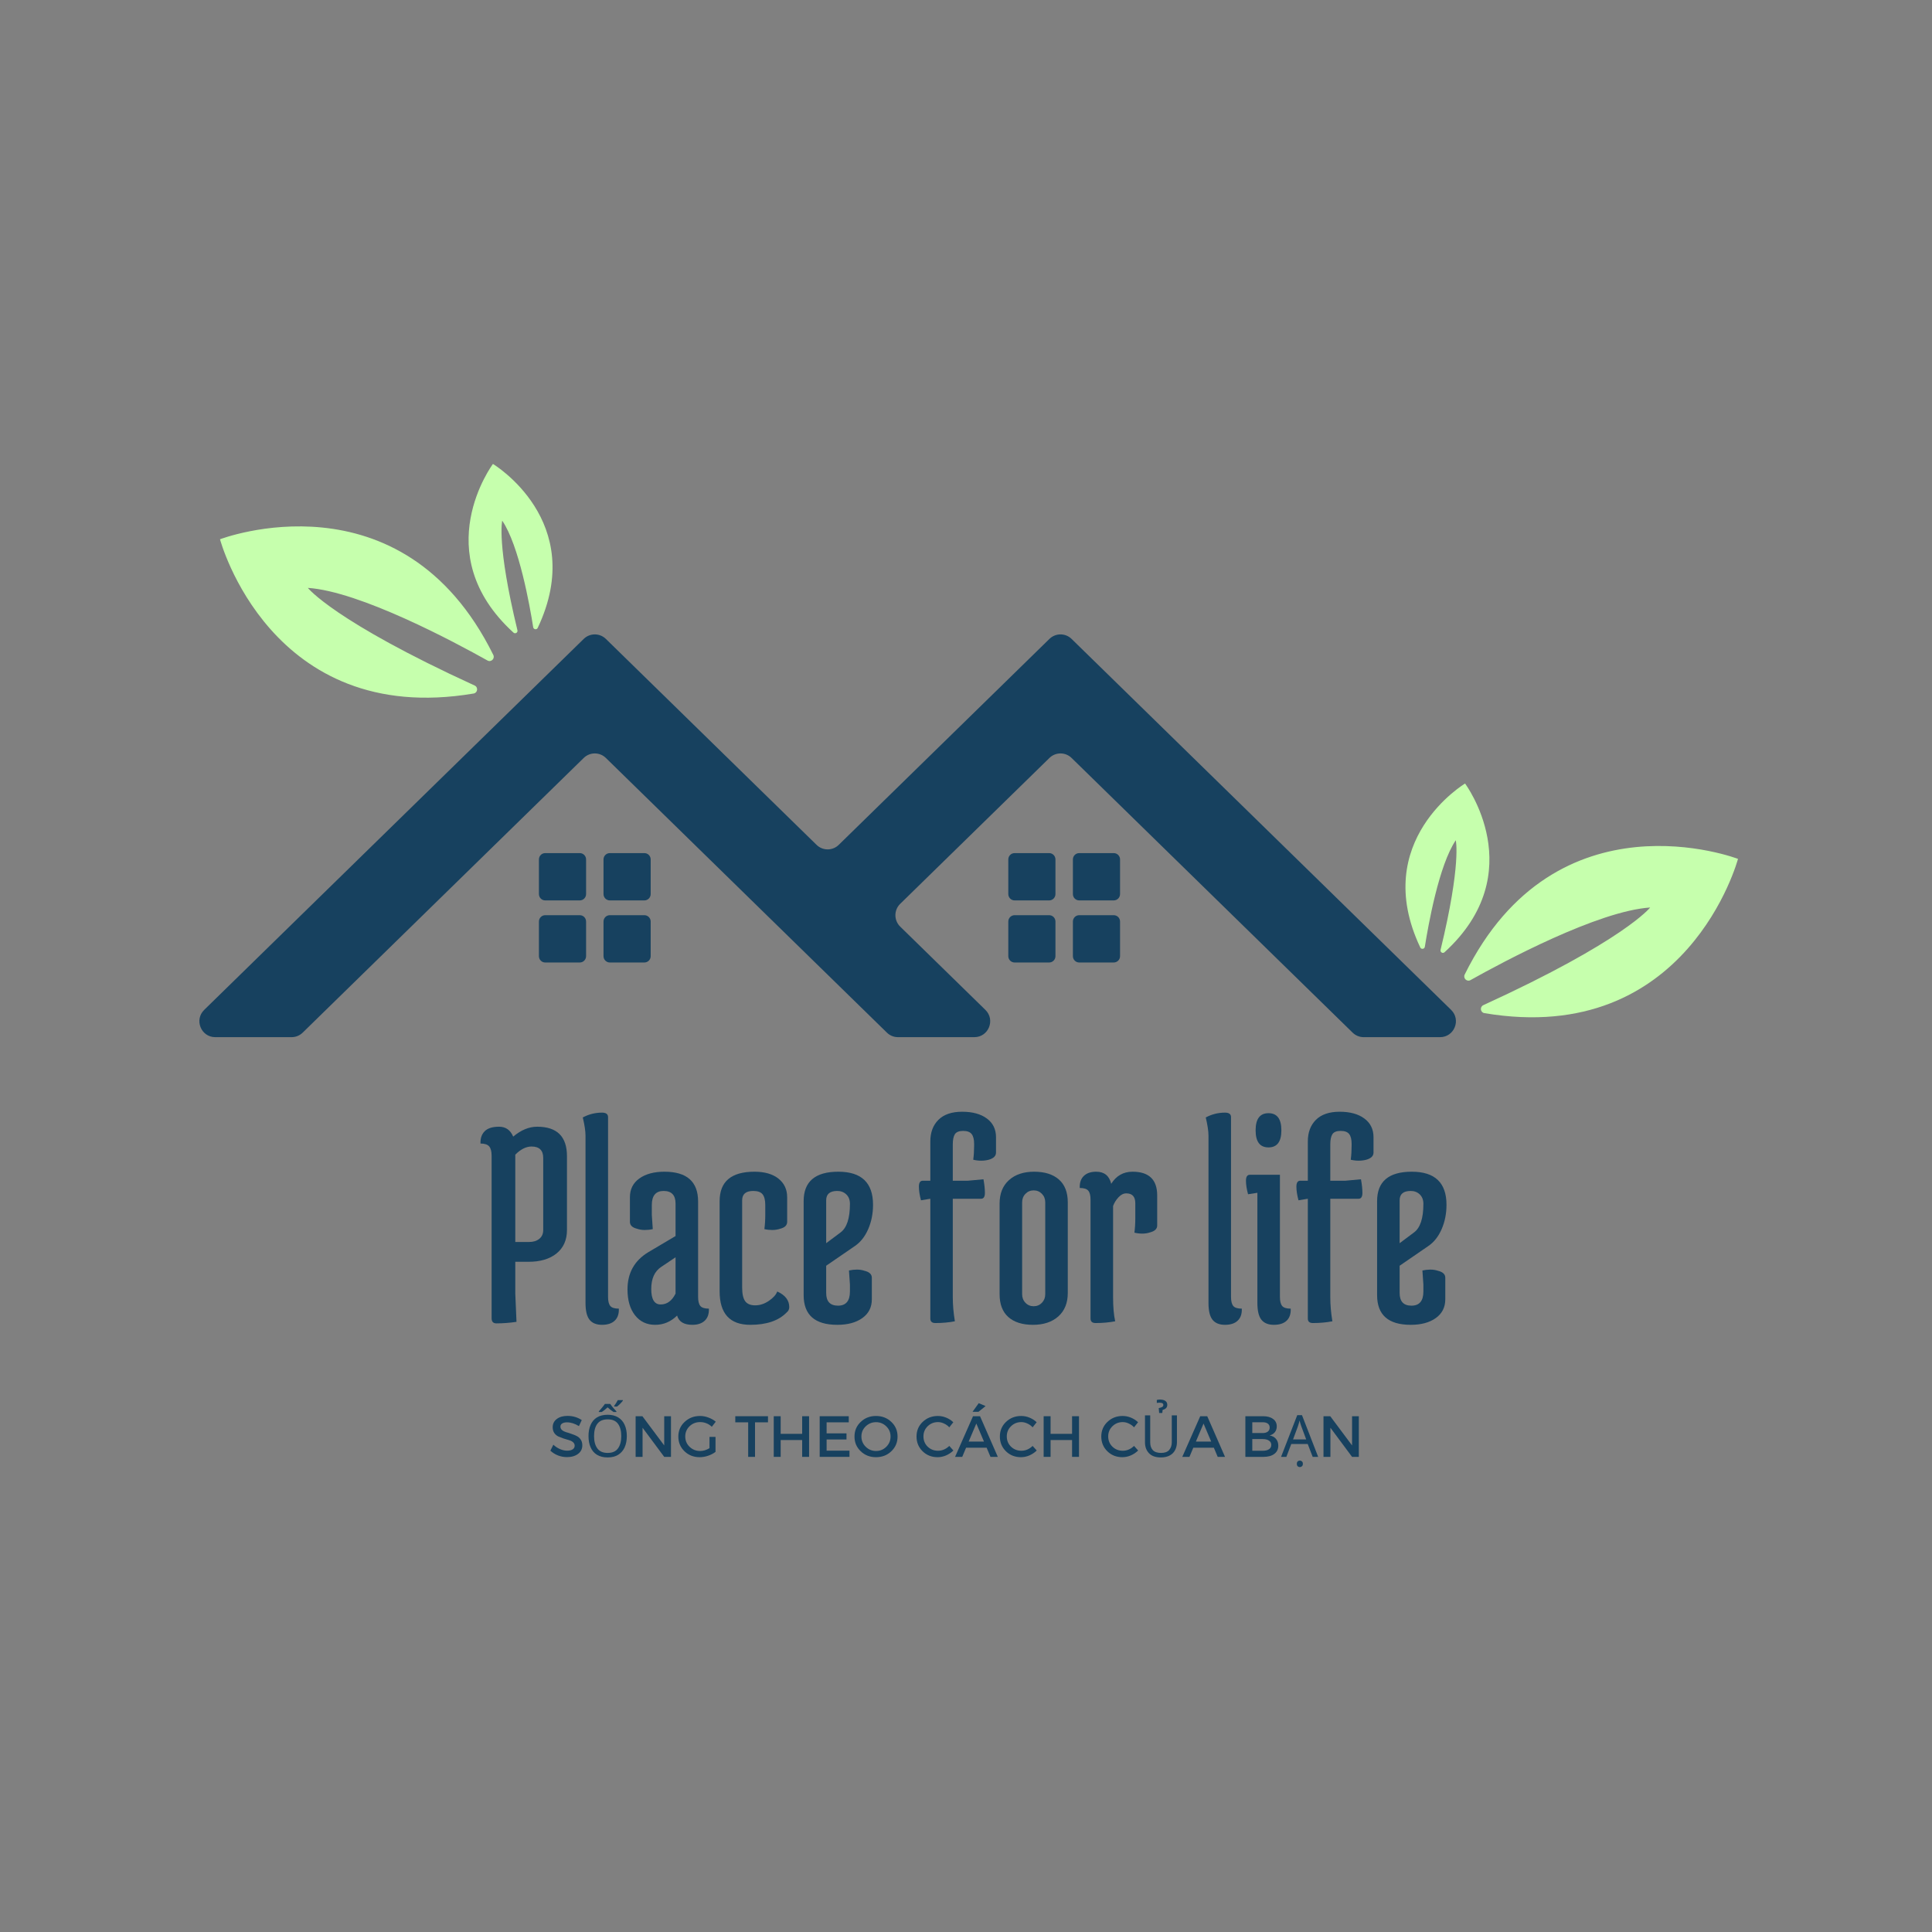 <svg xmlns="http://www.w3.org/2000/svg" xmlns:xlink="http://www.w3.org/1999/xlink" width="500" zoomAndPan="magnify" viewBox="0 0 375 375" height="500" preserveAspectRatio="xMidYMid meet" version="1.0"><rect x="0" y="0" width="375" height="375" fill="#808080" stroke="none"/><defs><g/><clipPath id="2e197d7d37"><path d="M 42 90.039 L 337.5 90.039 L 337.5 198 L 42 198 Z M 42 90.039 " clip-rule="nonzero"/></clipPath></defs><g clip-path="url(#2e197d7d37)"><path fill="#c6ffad" d="M 276.559 183.777 C 277.211 179.648 279.297 167.887 282.566 163.094 C 282.566 163.094 283.668 167.633 279.613 184.371 C 279.504 184.82 280.039 185.141 280.379 184.832 C 297.305 169.391 284.367 152.082 284.367 152.082 C 284.367 152.082 265.848 163.172 275.676 183.906 C 275.871 184.316 276.484 184.23 276.559 183.777 Z M 285.426 190.234 C 291.789 186.668 310.184 176.812 320.297 176.145 C 320.297 176.145 315.27 182.578 287.918 195.098 C 287.188 195.434 287.324 196.516 288.121 196.648 C 327.617 203.297 337.344 166.707 337.344 166.707 C 337.344 166.707 302.09 153.148 284.297 189.156 C 283.941 189.875 284.727 190.629 285.426 190.234 Z M 104.371 121.871 C 114.199 101.141 95.68 90.051 95.68 90.051 C 95.68 90.051 82.742 107.359 99.668 122.793 C 100.008 123.102 100.543 122.785 100.434 122.336 C 96.375 105.594 97.48 101.062 97.48 101.062 C 100.754 105.852 102.84 117.613 103.492 121.742 C 103.562 122.195 104.176 122.285 104.371 121.871 Z M 94.621 128.203 C 88.258 124.637 69.863 114.777 59.754 114.109 C 59.754 114.109 64.777 120.539 92.129 133.059 C 92.863 133.395 92.723 134.48 91.926 134.613 C 52.434 141.266 42.703 104.672 42.703 104.672 C 42.703 104.672 77.961 91.117 95.75 127.121 C 96.105 127.844 95.32 128.594 94.621 128.203 " fill-opacity="1" fill-rule="nonzero"/></g><path fill="#17415f" d="M 217.402 185.59 L 217.402 178.867 C 217.402 178.188 216.852 177.637 216.176 177.637 L 209.473 177.637 C 208.797 177.637 208.25 178.188 208.25 178.867 L 208.25 185.59 C 208.25 186.27 208.797 186.82 209.473 186.82 L 216.176 186.82 C 216.852 186.82 217.402 186.27 217.402 185.59 Z M 204.863 185.59 L 204.863 178.867 C 204.863 178.188 204.316 177.637 203.641 177.637 L 196.938 177.637 C 196.258 177.637 195.711 178.188 195.711 178.867 L 195.711 185.59 C 195.711 186.27 196.258 186.82 196.938 186.82 L 203.641 186.82 C 204.316 186.82 204.863 186.27 204.863 185.59 Z M 217.402 173.539 L 217.402 166.816 C 217.402 166.137 216.852 165.586 216.176 165.586 L 209.473 165.586 C 208.797 165.586 208.25 166.137 208.25 166.816 L 208.25 173.539 C 208.25 174.219 208.797 174.77 209.473 174.77 L 216.176 174.77 C 216.852 174.77 217.402 174.219 217.402 173.539 Z M 204.863 173.539 L 204.863 166.816 C 204.863 166.137 204.316 165.586 203.641 165.586 L 196.938 165.586 C 196.258 165.586 195.711 166.137 195.711 166.816 L 195.711 173.539 C 195.711 174.219 196.258 174.77 196.938 174.77 L 203.641 174.77 C 204.316 174.77 204.863 174.219 204.863 173.539 Z M 126.297 185.59 L 126.297 178.867 C 126.297 178.188 125.746 177.637 125.07 177.637 L 118.367 177.637 C 117.691 177.637 117.141 178.188 117.141 178.867 L 117.141 185.59 C 117.141 186.27 117.691 186.82 118.367 186.82 L 125.07 186.82 C 125.746 186.82 126.297 186.27 126.297 185.59 Z M 113.758 185.59 L 113.758 178.867 C 113.758 178.188 113.211 177.637 112.535 177.637 L 105.828 177.637 C 105.152 177.637 104.605 178.188 104.605 178.867 L 104.605 185.59 C 104.605 186.27 105.152 186.82 105.828 186.82 L 112.535 186.82 C 113.211 186.82 113.758 186.27 113.758 185.59 Z M 126.297 173.539 L 126.297 166.816 C 126.297 166.137 125.746 165.586 125.07 165.586 L 118.367 165.586 C 117.691 165.586 117.141 166.137 117.141 166.816 L 117.141 173.539 C 117.141 174.219 117.691 174.77 118.367 174.77 L 125.07 174.77 C 125.746 174.77 126.297 174.219 126.297 173.539 Z M 113.758 173.539 L 113.758 166.816 C 113.758 166.137 113.211 165.586 112.535 165.586 L 105.828 165.586 C 105.152 165.586 104.605 166.137 104.605 166.816 L 104.605 173.539 C 104.605 174.219 105.152 174.77 105.828 174.77 L 112.535 174.77 C 113.211 174.77 113.758 174.219 113.758 173.539 Z M 207.992 124.012 L 281.66 196.016 C 283.637 197.949 282.273 201.312 279.512 201.312 L 264.691 201.312 C 263.891 201.312 263.121 201 262.547 200.438 L 207.992 147.117 C 206.797 145.949 204.891 145.949 203.695 147.117 L 174.727 175.434 C 173.488 176.641 173.488 178.641 174.727 179.855 L 191.262 196.016 C 193.242 197.949 191.879 201.312 189.117 201.312 L 174.297 201.312 C 173.496 201.312 172.727 201 172.152 200.438 L 160.645 189.191 L 148.828 177.645 L 117.598 147.117 C 116.402 145.949 114.496 145.949 113.301 147.117 L 58.746 200.438 C 58.172 201 57.402 201.312 56.602 201.312 L 41.781 201.312 C 39.023 201.312 37.656 197.949 39.637 196.016 L 113.301 124.012 C 114.496 122.844 116.402 122.844 117.598 124.012 L 158.5 163.992 C 159.695 165.156 161.598 165.156 162.793 163.992 L 203.695 124.012 C 204.891 122.844 206.797 122.844 207.992 124.012 " fill-opacity="1" fill-rule="nonzero"/><g fill="#17415f" fill-opacity="1"><g transform="translate(92.97, 256.569)"><g><path d="M 2.453 -0.703 L 2.453 -32.219 C 2.453 -33.07 2.297 -33.68 1.984 -34.047 C 1.672 -34.422 1.109 -34.609 0.297 -34.609 C 0.254 -35.617 0.523 -36.414 1.109 -37 C 1.691 -37.582 2.625 -37.875 3.906 -37.875 C 5.188 -37.875 6.098 -37.234 6.641 -35.953 C 8.16 -37.234 9.711 -37.875 11.297 -37.875 C 15.148 -37.875 17.078 -35.969 17.078 -32.156 L 17.078 -17.828 C 17.078 -15.891 16.406 -14.375 15.062 -13.281 C 13.719 -12.195 11.898 -11.656 9.609 -11.656 L 7.047 -11.656 L 7.047 -5.484 L 7.281 0 C 5.957 0.195 4.656 0.297 3.375 0.297 C 2.758 0.297 2.453 -0.035 2.453 -0.703 Z M 10.203 -34.031 C 9.148 -34.031 8.098 -33.504 7.047 -32.453 L 7.047 -15.5 L 9.734 -15.5 C 10.547 -15.5 11.203 -15.703 11.703 -16.109 C 12.211 -16.516 12.469 -17.086 12.469 -17.828 L 12.469 -31.812 C 12.469 -33.289 11.711 -34.031 10.203 -34.031 Z M 10.203 -34.031 "/></g></g></g><g fill="#17415f" fill-opacity="1"><g transform="translate(111.492, 256.569)"><g><path d="M 2.156 -36.125 C 2.156 -37.02 1.977 -38.203 1.625 -39.672 C 2.789 -40.297 4.035 -40.609 5.359 -40.609 C 6.141 -40.609 6.531 -40.316 6.531 -39.734 L 6.531 -4.844 C 6.531 -4.02 6.676 -3.43 6.969 -3.078 C 7.258 -2.734 7.812 -2.562 8.625 -2.562 C 8.664 -1.551 8.398 -0.773 7.828 -0.234 C 7.266 0.305 6.441 0.578 5.359 0.578 C 4.273 0.578 3.469 0.25 2.938 -0.406 C 2.414 -1.062 2.156 -2.148 2.156 -3.672 Z M 2.156 -36.125 "/></g></g></g><g fill="#17415f" fill-opacity="1"><g transform="translate(120.579, 256.569)"><g><path d="M 7.75 -10.656 C 6.469 -9.801 5.828 -8.375 5.828 -6.375 C 5.828 -4.375 6.438 -3.375 7.656 -3.375 C 8.883 -3.375 9.848 -4.078 10.547 -5.484 L 10.547 -12.531 Z M 8.391 -29.141 C 12.742 -29.141 14.922 -27.211 14.922 -23.359 L 14.922 -4.844 C 14.922 -4.02 15.066 -3.43 15.359 -3.078 C 15.648 -2.734 16.203 -2.562 17.016 -2.562 C 17.055 -1.551 16.789 -0.773 16.219 -0.234 C 15.656 0.305 14.852 0.578 13.812 0.578 C 12.176 0.578 11.188 -0.02 10.844 -1.219 C 9.633 -0.02 8.211 0.578 6.578 0.578 C 4.953 0.578 3.648 -0.039 2.672 -1.281 C 1.703 -2.52 1.219 -4.191 1.219 -6.297 C 1.219 -9.484 2.562 -11.891 5.25 -13.516 L 10.547 -16.656 L 10.547 -22.953 C 10.547 -24.586 9.773 -25.406 8.234 -25.406 C 6.703 -25.406 5.938 -24.492 5.938 -22.672 L 5.938 -20.75 L 6.125 -18 C 5.613 -17.883 5.094 -17.828 4.562 -17.828 C 4.039 -17.828 3.551 -17.906 3.094 -18.062 C 2.156 -18.289 1.688 -18.738 1.688 -19.406 L 1.688 -24.188 C 1.688 -25.738 2.297 -26.953 3.516 -27.828 C 4.742 -28.703 6.367 -29.141 8.391 -29.141 Z M 8.391 -29.141 "/></g></g></g><g fill="#17415f" fill-opacity="1"><g transform="translate(137.819, 256.569)"><g><path d="M 13.047 -5.891 C 14.598 -5.191 15.375 -4.18 15.375 -2.859 C 15.375 -2.43 15.203 -2.082 14.859 -1.812 C 13.305 -0.219 10.957 0.578 7.812 0.578 C 3.844 0.578 1.859 -1.594 1.859 -5.938 L 1.859 -23.422 C 1.859 -27.234 4.113 -29.141 8.625 -29.141 C 10.602 -29.141 12.156 -28.691 13.281 -27.797 C 14.406 -26.898 14.969 -25.695 14.969 -24.188 L 14.969 -19.406 C 14.969 -18.738 14.504 -18.289 13.578 -18.062 C 13.109 -17.906 12.609 -17.828 12.078 -17.828 C 11.555 -17.828 11.047 -17.883 10.547 -18 C 10.66 -18.852 10.719 -19.77 10.719 -20.75 L 10.719 -22.672 C 10.719 -23.641 10.539 -24.336 10.188 -24.766 C 9.844 -25.191 9.242 -25.406 8.391 -25.406 C 6.953 -25.406 6.234 -24.801 6.234 -23.594 L 6.234 -6.641 C 6.234 -5.441 6.426 -4.566 6.812 -4.016 C 7.207 -3.473 7.859 -3.203 8.766 -3.203 C 9.68 -3.203 10.566 -3.492 11.422 -4.078 C 12.273 -4.66 12.816 -5.266 13.047 -5.891 Z M 13.047 -5.891 "/></g></g></g><g fill="#17415f" fill-opacity="1"><g transform="translate(154.128, 256.569)"><g><path d="M 10.844 -22.891 C 10.844 -23.672 10.609 -24.285 10.141 -24.734 C 9.672 -25.18 9.086 -25.406 8.391 -25.406 C 6.953 -25.406 6.234 -24.801 6.234 -23.594 L 6.234 -15.266 L 9.031 -17.359 C 10.238 -18.254 10.844 -20.098 10.844 -22.891 Z M 1.859 -5.188 L 1.859 -23.422 C 1.859 -27.234 4.102 -29.141 8.594 -29.141 C 13.082 -29.141 15.328 -27 15.328 -22.719 C 15.328 -21.008 15.016 -19.438 14.391 -18 C 13.766 -16.562 12.91 -15.473 11.828 -14.734 L 6.234 -10.891 L 6.234 -5.594 C 6.234 -3.957 7 -3.141 8.531 -3.141 C 10.07 -3.141 10.844 -4.055 10.844 -5.891 L 10.844 -7.219 L 10.656 -9.969 C 11.164 -10.082 11.68 -10.141 12.203 -10.141 C 12.734 -10.141 13.227 -10.062 13.688 -9.906 C 14.625 -9.676 15.094 -9.227 15.094 -8.562 L 15.094 -4.375 C 15.094 -2.82 14.477 -1.609 13.25 -0.734 C 12.031 0.141 10.41 0.578 8.391 0.578 C 4.035 0.578 1.859 -1.344 1.859 -5.188 Z M 1.859 -5.188 "/></g></g></g><g fill="#17415f" fill-opacity="1"><g transform="translate(170.728, 256.569)"><g/></g></g><g fill="#17415f" fill-opacity="1"><g transform="translate(177.717, 256.569)"><g><path d="M 7.219 -4.781 C 7.219 -3.301 7.352 -1.742 7.625 -0.109 C 6.469 0.117 5.207 0.234 3.844 0.234 C 3.188 0.234 2.859 -0.055 2.859 -0.641 L 2.859 -23.891 L 1.047 -23.594 C 0.773 -24.602 0.641 -25.488 0.641 -26.25 C 0.641 -27.008 0.891 -27.391 1.391 -27.391 L 2.859 -27.391 L 2.859 -35.016 C 2.859 -36.766 3.379 -38.16 4.422 -39.203 C 5.473 -40.254 7.008 -40.781 9.031 -40.781 C 11.051 -40.781 12.648 -40.344 13.828 -39.469 C 15.016 -38.594 15.609 -37.379 15.609 -35.828 L 15.609 -32.859 C 15.609 -32.203 15.145 -31.738 14.219 -31.469 C 13.75 -31.344 13.25 -31.281 12.719 -31.281 C 12.195 -31.281 11.688 -31.344 11.188 -31.469 C 11.301 -32.32 11.359 -33.234 11.359 -34.203 L 11.359 -34.547 C 11.359 -35.398 11.203 -36.031 10.891 -36.438 C 10.578 -36.852 10.023 -37.062 9.234 -37.062 C 8.441 -37.062 7.906 -36.848 7.625 -36.422 C 7.352 -35.992 7.219 -35.332 7.219 -34.438 L 7.219 -27.391 L 10.141 -27.391 L 13.172 -27.672 C 13.359 -26.66 13.453 -25.773 13.453 -25.016 C 13.453 -24.266 13.203 -23.891 12.703 -23.891 L 7.219 -23.891 Z M 7.219 -4.781 "/></g></g></g><g fill="#17415f" fill-opacity="1"><g transform="translate(192.162, 256.569)"><g><path d="M 1.859 -5.359 L 1.859 -22.953 C 1.859 -24.898 2.461 -26.414 3.672 -27.5 C 4.879 -28.594 6.508 -29.141 8.562 -29.141 C 10.625 -29.141 12.227 -28.633 13.375 -27.625 C 14.52 -26.613 15.094 -25.133 15.094 -23.188 L 15.094 -5.594 C 15.094 -3.656 14.477 -2.141 13.25 -1.047 C 12.031 0.035 10.391 0.578 8.328 0.578 C 6.273 0.578 4.68 0.07 3.547 -0.938 C 2.422 -1.945 1.859 -3.422 1.859 -5.359 Z M 6.234 -23.188 L 6.234 -5.359 C 6.234 -4.703 6.445 -4.148 6.875 -3.703 C 7.301 -3.254 7.832 -3.031 8.469 -3.031 C 9.113 -3.031 9.648 -3.254 10.078 -3.703 C 10.504 -4.148 10.719 -4.703 10.719 -5.359 L 10.719 -23.188 C 10.719 -23.852 10.504 -24.406 10.078 -24.844 C 9.648 -25.289 9.113 -25.516 8.469 -25.516 C 7.832 -25.516 7.301 -25.289 6.875 -24.844 C 6.445 -24.406 6.234 -23.852 6.234 -23.188 Z M 6.234 -23.188 "/></g></g></g><g fill="#17415f" fill-opacity="1"><g transform="translate(209.111, 256.569)"><g><path d="M 6.938 -4.781 C 6.938 -2.914 7.07 -1.359 7.344 -0.109 C 6.176 0.117 4.91 0.234 3.547 0.234 C 2.891 0.234 2.562 -0.055 2.562 -0.641 L 2.562 -23.719 C 2.562 -24.531 2.414 -25.109 2.125 -25.453 C 1.832 -25.805 1.281 -25.984 0.469 -25.984 C 0.426 -26.992 0.688 -27.77 1.25 -28.312 C 1.812 -28.863 2.617 -29.141 3.672 -29.141 C 5.223 -29.141 6.191 -28.359 6.578 -26.797 C 7.555 -28.359 8.938 -29.141 10.719 -29.141 C 13.906 -29.141 15.5 -27.602 15.5 -24.531 L 15.5 -18.703 C 15.5 -18.047 15.031 -17.598 14.094 -17.359 C 13.633 -17.203 13.141 -17.125 12.609 -17.125 C 12.086 -17.125 11.578 -17.188 11.078 -17.312 C 11.191 -18.164 11.25 -19.078 11.25 -20.047 L 11.25 -23.016 C 11.25 -24.297 10.664 -24.938 9.5 -24.938 C 8.957 -24.938 8.453 -24.68 7.984 -24.172 C 7.516 -23.672 7.164 -23.109 6.938 -22.484 Z M 6.938 -4.781 "/></g></g></g><g fill="#17415f" fill-opacity="1"><g transform="translate(225.42, 256.569)"><g/></g></g><g fill="#17415f" fill-opacity="1"><g transform="translate(232.41, 256.569)"><g><path d="M 2.156 -36.125 C 2.156 -37.02 1.977 -38.203 1.625 -39.672 C 2.789 -40.297 4.035 -40.609 5.359 -40.609 C 6.141 -40.609 6.531 -40.316 6.531 -39.734 L 6.531 -4.844 C 6.531 -4.02 6.676 -3.43 6.969 -3.078 C 7.258 -2.734 7.812 -2.562 8.625 -2.562 C 8.664 -1.551 8.398 -0.773 7.828 -0.234 C 7.266 0.305 6.441 0.578 5.359 0.578 C 4.273 0.578 3.469 0.25 2.938 -0.406 C 2.414 -1.062 2.156 -2.148 2.156 -3.672 Z M 2.156 -36.125 "/></g></g></g><g fill="#17415f" fill-opacity="1"><g transform="translate(241.496, 256.569)"><g><path d="M 4.719 -33.859 C 3.051 -33.859 2.219 -34.961 2.219 -37.172 C 2.219 -39.391 3.051 -40.5 4.719 -40.5 C 6.383 -40.5 7.219 -39.391 7.219 -37.172 C 7.219 -34.961 6.383 -33.859 4.719 -33.859 Z M 1.109 -28.547 L 6.938 -28.547 L 6.938 -4.844 C 6.938 -4.02 7.082 -3.43 7.375 -3.078 C 7.664 -2.734 8.219 -2.562 9.031 -2.562 C 9.07 -1.551 8.812 -0.773 8.25 -0.234 C 7.688 0.305 6.859 0.578 5.766 0.578 C 4.68 0.578 3.875 0.25 3.344 -0.406 C 2.82 -1.062 2.562 -2.148 2.562 -3.672 L 2.562 -25.047 L 0.75 -24.766 C 0.477 -25.773 0.344 -26.656 0.344 -27.406 C 0.344 -28.164 0.598 -28.547 1.109 -28.547 Z M 1.109 -28.547 "/></g></g></g><g fill="#17415f" fill-opacity="1"><g transform="translate(250.99, 256.569)"><g><path d="M 7.219 -4.781 C 7.219 -3.301 7.352 -1.742 7.625 -0.109 C 6.469 0.117 5.207 0.234 3.844 0.234 C 3.188 0.234 2.859 -0.055 2.859 -0.641 L 2.859 -23.891 L 1.047 -23.594 C 0.773 -24.602 0.641 -25.488 0.641 -26.25 C 0.641 -27.008 0.891 -27.391 1.391 -27.391 L 2.859 -27.391 L 2.859 -35.016 C 2.859 -36.766 3.379 -38.16 4.422 -39.203 C 5.473 -40.254 7.008 -40.781 9.031 -40.781 C 11.051 -40.781 12.648 -40.344 13.828 -39.469 C 15.016 -38.594 15.609 -37.379 15.609 -35.828 L 15.609 -32.859 C 15.609 -32.203 15.145 -31.738 14.219 -31.469 C 13.75 -31.344 13.25 -31.281 12.719 -31.281 C 12.195 -31.281 11.688 -31.344 11.188 -31.469 C 11.301 -32.32 11.359 -33.234 11.359 -34.203 L 11.359 -34.547 C 11.359 -35.398 11.203 -36.031 10.891 -36.438 C 10.578 -36.852 10.023 -37.062 9.234 -37.062 C 8.441 -37.062 7.906 -36.848 7.625 -36.422 C 7.352 -35.992 7.219 -35.332 7.219 -34.438 L 7.219 -27.391 L 10.141 -27.391 L 13.172 -27.672 C 13.359 -26.66 13.453 -25.773 13.453 -25.016 C 13.453 -24.266 13.203 -23.891 12.703 -23.891 L 7.219 -23.891 Z M 7.219 -4.781 "/></g></g></g><g fill="#17415f" fill-opacity="1"><g transform="translate(265.435, 256.569)"><g><path d="M 10.844 -22.891 C 10.844 -23.672 10.609 -24.285 10.141 -24.734 C 9.672 -25.18 9.086 -25.406 8.391 -25.406 C 6.953 -25.406 6.234 -24.801 6.234 -23.594 L 6.234 -15.266 L 9.031 -17.359 C 10.238 -18.254 10.844 -20.098 10.844 -22.891 Z M 1.859 -5.188 L 1.859 -23.422 C 1.859 -27.234 4.102 -29.141 8.594 -29.141 C 13.082 -29.141 15.328 -27 15.328 -22.719 C 15.328 -21.008 15.016 -19.438 14.391 -18 C 13.766 -16.562 12.91 -15.473 11.828 -14.734 L 6.234 -10.891 L 6.234 -5.594 C 6.234 -3.957 7 -3.141 8.531 -3.141 C 10.07 -3.141 10.844 -4.055 10.844 -5.891 L 10.844 -7.219 L 10.656 -9.969 C 11.164 -10.082 11.68 -10.141 12.203 -10.141 C 12.734 -10.141 13.227 -10.062 13.688 -9.906 C 14.625 -9.676 15.094 -9.227 15.094 -8.562 L 15.094 -4.375 C 15.094 -2.82 14.477 -1.609 13.25 -0.734 C 12.031 0.141 10.41 0.578 8.391 0.578 C 4.035 0.578 1.859 -1.344 1.859 -5.188 Z M 1.859 -5.188 "/></g></g></g><g fill="#17415f" fill-opacity="1"><g transform="translate(106.528, 282.777)"><g><path d="M 3.625 -7.953 C 4.656 -7.953 5.578 -7.68 6.391 -7.141 L 5.844 -5.969 C 5.039 -6.457 4.27 -6.703 3.531 -6.703 C 3.133 -6.703 2.82 -6.629 2.594 -6.484 C 2.363 -6.336 2.25 -6.133 2.25 -5.875 C 2.25 -5.613 2.352 -5.391 2.562 -5.203 C 2.77 -5.023 3.031 -4.891 3.344 -4.797 C 3.664 -4.711 4.008 -4.602 4.375 -4.469 C 4.75 -4.344 5.094 -4.203 5.406 -4.047 C 5.719 -3.898 5.977 -3.672 6.188 -3.359 C 6.395 -3.055 6.5 -2.68 6.5 -2.234 C 6.5 -1.547 6.223 -0.992 5.672 -0.578 C 5.117 -0.16 4.398 0.047 3.516 0.047 C 2.922 0.047 2.336 -0.062 1.766 -0.281 C 1.203 -0.508 0.711 -0.816 0.297 -1.203 L 0.875 -2.359 C 1.27 -1.992 1.707 -1.707 2.188 -1.5 C 2.664 -1.301 3.117 -1.203 3.547 -1.203 C 4.004 -1.203 4.363 -1.285 4.625 -1.453 C 4.883 -1.629 5.016 -1.867 5.016 -2.172 C 5.016 -2.441 4.91 -2.664 4.703 -2.844 C 4.492 -3.031 4.227 -3.164 3.906 -3.25 C 3.594 -3.344 3.25 -3.445 2.875 -3.562 C 2.508 -3.688 2.172 -3.816 1.859 -3.953 C 1.547 -4.098 1.281 -4.32 1.062 -4.625 C 0.852 -4.938 0.75 -5.312 0.75 -5.75 C 0.75 -6.414 1.008 -6.945 1.531 -7.344 C 2.062 -7.75 2.758 -7.953 3.625 -7.953 Z M 3.625 -7.953 "/></g></g></g><g fill="#17415f" fill-opacity="1"><g transform="translate(113.54, 282.777)"><g><path d="M 8.125 -4.031 C 8.125 -3.195 7.984 -2.469 7.703 -1.844 C 7.422 -1.227 7.004 -0.75 6.453 -0.406 C 5.898 -0.062 5.219 0.109 4.406 0.109 C 3.57 0.109 2.879 -0.062 2.328 -0.406 C 1.773 -0.75 1.363 -1.234 1.094 -1.859 C 0.82 -2.484 0.688 -3.211 0.688 -4.047 C 0.688 -4.867 0.82 -5.586 1.094 -6.203 C 1.363 -6.828 1.773 -7.312 2.328 -7.656 C 2.879 -8 3.578 -8.172 4.422 -8.172 C 5.223 -8.172 5.898 -8 6.453 -7.656 C 7.004 -7.32 7.422 -6.844 7.703 -6.219 C 7.984 -5.602 8.125 -4.875 8.125 -4.031 Z M 1.766 -4.031 C 1.766 -3.02 1.977 -2.223 2.406 -1.641 C 2.832 -1.055 3.5 -0.766 4.406 -0.766 C 5.32 -0.766 5.988 -1.055 6.406 -1.641 C 6.832 -2.223 7.047 -3.02 7.047 -4.031 C 7.047 -5.051 6.832 -5.848 6.406 -6.422 C 5.988 -6.992 5.328 -7.281 4.422 -7.281 C 3.504 -7.281 2.832 -6.992 2.406 -6.422 C 1.977 -5.848 1.766 -5.051 1.766 -4.031 Z M 5.672 -9.906 C 5.816 -10.094 5.938 -10.266 6.031 -10.422 C 6.133 -10.578 6.25 -10.773 6.375 -11.016 L 7.359 -11.016 L 7.359 -10.906 C 7.191 -10.688 7.008 -10.477 6.812 -10.281 C 6.625 -10.094 6.43 -9.922 6.234 -9.766 L 5.672 -9.766 Z M 6.109 -8.703 L 5.562 -8.703 C 5.375 -8.816 5.18 -8.953 4.984 -9.109 C 4.785 -9.266 4.586 -9.43 4.391 -9.609 C 4.203 -9.43 4.008 -9.266 3.812 -9.109 C 3.613 -8.953 3.422 -8.816 3.234 -8.703 L 2.688 -8.703 L 2.688 -8.828 C 2.875 -9.035 3.07 -9.266 3.281 -9.516 C 3.5 -9.766 3.695 -10.02 3.875 -10.281 L 4.906 -10.281 C 5.082 -10.02 5.273 -9.766 5.484 -9.516 C 5.703 -9.266 5.91 -9.035 6.109 -8.828 Z M 6.109 -8.703 "/></g></g></g><g fill="#17415f" fill-opacity="1"><g transform="translate(122.345, 282.777)"><g><path d="M 7.891 0 L 6.578 0 L 2.375 -5.656 L 2.375 0 L 1.031 0 L 1.031 -7.891 L 2.344 -7.891 L 6.578 -2.219 L 6.578 -7.891 L 7.891 -7.891 Z M 7.891 0 "/></g></g></g><g fill="#17415f" fill-opacity="1"><g transform="translate(131.273, 282.777)"><g><path d="M 6.438 -3.875 L 7.609 -3.875 L 7.609 -0.969 C 7.203 -0.656 6.723 -0.406 6.172 -0.219 C 5.617 -0.031 5.07 0.062 4.531 0.062 C 3.363 0.062 2.379 -0.32 1.578 -1.094 C 0.785 -1.863 0.391 -2.812 0.391 -3.938 C 0.391 -5.07 0.797 -6.02 1.609 -6.781 C 2.422 -7.551 3.422 -7.938 4.609 -7.938 C 5.172 -7.938 5.719 -7.832 6.25 -7.625 C 6.789 -7.426 7.258 -7.16 7.656 -6.828 L 6.891 -5.844 C 6.242 -6.445 5.484 -6.75 4.609 -6.75 C 3.805 -6.75 3.125 -6.477 2.562 -5.938 C 2.008 -5.395 1.734 -4.734 1.734 -3.953 C 1.734 -3.16 2.016 -2.492 2.578 -1.953 C 3.141 -1.41 3.82 -1.141 4.625 -1.141 C 5.238 -1.141 5.844 -1.32 6.438 -1.688 Z M 6.438 -3.875 "/></g></g></g><g fill="#17415f" fill-opacity="1"><g transform="translate(139.717, 282.777)"><g/></g></g><g fill="#17415f" fill-opacity="1"><g transform="translate(142.626, 282.777)"><g><path d="M 6.438 -6.703 L 3.922 -6.703 L 3.922 0 L 2.594 0 L 2.594 -6.703 L 0.094 -6.703 L 0.094 -7.891 L 6.438 -7.891 Z M 6.438 -6.703 "/></g></g></g><g fill="#17415f" fill-opacity="1"><g transform="translate(149.153, 282.777)"><g><path d="M 7.891 0 L 6.547 0 L 6.547 -3.266 L 2.375 -3.266 L 2.375 0 L 1.031 0 L 1.031 -7.891 L 2.375 -7.891 L 2.375 -4.469 L 6.547 -4.469 L 6.547 -7.891 L 7.891 -7.891 Z M 7.891 0 "/></g></g></g><g fill="#17415f" fill-opacity="1"><g transform="translate(158.07, 282.777)"><g><path d="M 6.672 -6.703 L 2.375 -6.703 L 2.375 -4.562 L 6.234 -4.562 L 6.234 -3.375 L 2.375 -3.375 L 2.375 -1.203 L 6.812 -1.203 L 6.812 0 L 1.031 0 L 1.031 -7.891 L 6.672 -7.891 Z M 6.672 -6.703 "/></g></g></g><g fill="#17415f" fill-opacity="1"><g transform="translate(165.466, 282.777)"><g><path d="M 1.594 -6.781 C 2.395 -7.551 3.383 -7.938 4.562 -7.938 C 5.75 -7.938 6.742 -7.551 7.547 -6.781 C 8.348 -6.02 8.75 -5.07 8.75 -3.938 C 8.75 -2.812 8.348 -1.863 7.547 -1.094 C 6.742 -0.32 5.75 0.062 4.562 0.062 C 3.383 0.062 2.395 -0.32 1.594 -1.094 C 0.789 -1.863 0.391 -2.812 0.391 -3.938 C 0.391 -5.07 0.789 -6.02 1.594 -6.781 Z M 4.578 -6.734 C 3.797 -6.734 3.125 -6.461 2.562 -5.922 C 2.008 -5.391 1.734 -4.734 1.734 -3.953 C 1.734 -3.172 2.016 -2.504 2.578 -1.953 C 3.141 -1.41 3.805 -1.141 4.578 -1.141 C 5.348 -1.141 6.008 -1.41 6.562 -1.953 C 7.113 -2.504 7.391 -3.172 7.391 -3.953 C 7.391 -4.734 7.113 -5.391 6.562 -5.922 C 6.008 -6.461 5.348 -6.734 4.578 -6.734 Z M 4.578 -6.734 "/></g></g></g><g fill="#17415f" fill-opacity="1"><g transform="translate(174.597, 282.777)"><g/></g></g><g fill="#17415f" fill-opacity="1"><g transform="translate(177.506, 282.777)"><g><path d="M 4.531 -7.938 C 5.094 -7.938 5.633 -7.828 6.156 -7.609 C 6.688 -7.391 7.145 -7.094 7.531 -6.719 L 6.75 -5.734 C 6.469 -6.047 6.129 -6.289 5.734 -6.469 C 5.348 -6.656 4.957 -6.75 4.562 -6.75 C 3.77 -6.75 3.098 -6.477 2.547 -5.938 C 2.004 -5.406 1.734 -4.75 1.734 -3.969 C 1.734 -3.188 2.004 -2.523 2.547 -1.984 C 3.098 -1.453 3.77 -1.188 4.562 -1.188 C 5.375 -1.188 6.102 -1.5 6.75 -2.125 L 7.547 -1.234 C 7.141 -0.836 6.664 -0.52 6.125 -0.281 C 5.582 -0.051 5.035 0.062 4.484 0.062 C 3.328 0.062 2.352 -0.32 1.562 -1.094 C 0.781 -1.863 0.391 -2.816 0.391 -3.953 C 0.391 -5.078 0.785 -6.02 1.578 -6.781 C 2.379 -7.551 3.363 -7.938 4.531 -7.938 Z M 4.531 -7.938 "/></g></g></g><g fill="#17415f" fill-opacity="1"><g transform="translate(185.363, 282.777)"><g><path d="M 4.562 -8.75 L 3.406 -8.75 L 4.609 -10.422 L 5.938 -9.859 Z M 6.141 -1.781 L 2.156 -1.781 L 1.406 0 L 0.016 0 L 3.5 -7.891 L 4.859 -7.891 L 8.312 0 L 6.891 0 Z M 5.625 -2.969 L 4.141 -6.469 L 2.656 -2.969 Z M 5.625 -2.969 "/></g></g></g><g fill="#17415f" fill-opacity="1"><g transform="translate(193.683, 282.777)"><g><path d="M 4.531 -7.938 C 5.094 -7.938 5.633 -7.828 6.156 -7.609 C 6.688 -7.391 7.145 -7.094 7.531 -6.719 L 6.75 -5.734 C 6.469 -6.047 6.129 -6.289 5.734 -6.469 C 5.348 -6.656 4.957 -6.75 4.562 -6.75 C 3.77 -6.75 3.098 -6.477 2.547 -5.938 C 2.004 -5.406 1.734 -4.75 1.734 -3.969 C 1.734 -3.188 2.004 -2.523 2.547 -1.984 C 3.098 -1.453 3.77 -1.188 4.562 -1.188 C 5.375 -1.188 6.102 -1.5 6.75 -2.125 L 7.547 -1.234 C 7.141 -0.836 6.664 -0.52 6.125 -0.281 C 5.582 -0.051 5.035 0.062 4.484 0.062 C 3.328 0.062 2.352 -0.32 1.562 -1.094 C 0.781 -1.863 0.391 -2.816 0.391 -3.953 C 0.391 -5.078 0.785 -6.02 1.578 -6.781 C 2.379 -7.551 3.363 -7.938 4.531 -7.938 Z M 4.531 -7.938 "/></g></g></g><g fill="#17415f" fill-opacity="1"><g transform="translate(201.541, 282.777)"><g><path d="M 7.891 0 L 6.547 0 L 6.547 -3.266 L 2.375 -3.266 L 2.375 0 L 1.031 0 L 1.031 -7.891 L 2.375 -7.891 L 2.375 -4.469 L 6.547 -4.469 L 6.547 -7.891 L 7.891 -7.891 Z M 7.891 0 "/></g></g></g><g fill="#17415f" fill-opacity="1"><g transform="translate(210.458, 282.777)"><g/></g></g><g fill="#17415f" fill-opacity="1"><g transform="translate(213.367, 282.777)"><g><path d="M 4.531 -7.938 C 5.094 -7.938 5.633 -7.828 6.156 -7.609 C 6.688 -7.391 7.145 -7.094 7.531 -6.719 L 6.75 -5.734 C 6.469 -6.047 6.129 -6.289 5.734 -6.469 C 5.348 -6.656 4.957 -6.75 4.562 -6.75 C 3.77 -6.75 3.098 -6.477 2.547 -5.938 C 2.004 -5.406 1.734 -4.75 1.734 -3.969 C 1.734 -3.188 2.004 -2.523 2.547 -1.984 C 3.098 -1.453 3.77 -1.188 4.562 -1.188 C 5.375 -1.188 6.102 -1.5 6.75 -2.125 L 7.547 -1.234 C 7.141 -0.836 6.664 -0.52 6.125 -0.281 C 5.582 -0.051 5.035 0.062 4.484 0.062 C 3.328 0.062 2.352 -0.32 1.562 -1.094 C 0.781 -1.863 0.391 -2.816 0.391 -3.953 C 0.391 -5.078 0.785 -6.02 1.578 -6.781 C 2.379 -7.551 3.363 -7.938 4.531 -7.938 Z M 4.531 -7.938 "/></g></g></g><g fill="#17415f" fill-opacity="1"><g transform="translate(221.224, 282.777)"><g><path d="M 7.219 -8.062 L 7.219 -2.844 C 7.219 -2.289 7.102 -1.789 6.875 -1.344 C 6.656 -0.895 6.312 -0.539 5.844 -0.281 C 5.375 -0.02 4.785 0.109 4.078 0.109 C 3.078 0.109 2.316 -0.16 1.797 -0.703 C 1.273 -1.242 1.016 -1.961 1.016 -2.859 L 1.016 -8.062 L 2.031 -8.062 L 2.031 -2.828 C 2.031 -2.172 2.203 -1.66 2.547 -1.297 C 2.898 -0.941 3.43 -0.766 4.141 -0.766 C 4.867 -0.766 5.395 -0.957 5.719 -1.344 C 6.051 -1.727 6.219 -2.227 6.219 -2.844 L 6.219 -8.062 Z M 5.344 -10.094 C 5.344 -9.812 5.254 -9.594 5.078 -9.438 C 4.91 -9.281 4.695 -9.172 4.438 -9.109 L 4.375 -8.516 L 3.766 -8.516 L 3.688 -9.469 C 3.957 -9.52 4.172 -9.586 4.328 -9.672 C 4.492 -9.754 4.578 -9.883 4.578 -10.062 C 4.578 -10.238 4.508 -10.359 4.375 -10.422 C 4.238 -10.484 4.062 -10.516 3.844 -10.516 C 3.75 -10.516 3.648 -10.508 3.547 -10.5 C 3.441 -10.488 3.363 -10.477 3.312 -10.469 L 3.312 -11.047 C 3.445 -11.098 3.648 -11.125 3.922 -11.125 C 4.379 -11.125 4.727 -11.035 4.969 -10.859 C 5.219 -10.691 5.344 -10.438 5.344 -10.094 Z M 5.344 -10.094 "/></g></g></g><g fill="#17415f" fill-opacity="1"><g transform="translate(229.465, 282.777)"><g><path d="M 6.141 -1.781 L 2.156 -1.781 L 1.406 0 L 0.016 0 L 3.5 -7.891 L 4.859 -7.891 L 8.312 0 L 6.891 0 Z M 5.625 -2.969 L 4.141 -6.469 L 2.656 -2.969 Z M 5.625 -2.969 "/></g></g></g><g fill="#17415f" fill-opacity="1"><g transform="translate(237.785, 282.777)"><g/></g></g><g fill="#17415f" fill-opacity="1"><g transform="translate(240.694, 282.777)"><g><path d="M 1.031 -7.891 L 4.469 -7.891 C 5.289 -7.891 5.938 -7.711 6.406 -7.359 C 6.883 -7.016 7.125 -6.535 7.125 -5.922 C 7.125 -5.473 7 -5.094 6.75 -4.781 C 6.5 -4.477 6.16 -4.27 5.734 -4.156 C 6.254 -4.07 6.664 -3.852 6.969 -3.5 C 7.27 -3.145 7.422 -2.703 7.422 -2.172 C 7.422 -1.492 7.164 -0.961 6.656 -0.578 C 6.145 -0.191 5.441 0 4.547 0 L 1.031 0 Z M 2.375 -6.719 L 2.375 -4.625 L 4.406 -4.625 C 4.82 -4.625 5.148 -4.719 5.391 -4.906 C 5.629 -5.094 5.75 -5.352 5.75 -5.688 C 5.75 -6.02 5.629 -6.273 5.391 -6.453 C 5.16 -6.629 4.832 -6.719 4.406 -6.719 Z M 2.375 -3.453 L 2.375 -1.188 L 4.406 -1.188 C 4.926 -1.188 5.332 -1.285 5.625 -1.484 C 5.914 -1.68 6.062 -1.961 6.062 -2.328 C 6.062 -2.68 5.91 -2.957 5.609 -3.156 C 5.316 -3.352 4.914 -3.453 4.406 -3.453 Z M 2.375 -3.453 "/></g></g></g><g fill="#17415f" fill-opacity="1"><g transform="translate(248.653, 282.777)"><g><path d="M 6.141 0 L 5.172 -2.5 L 1.984 -2.5 L 1.031 0 L 0 0 L 3.141 -8.094 L 4.062 -8.094 L 7.203 0 Z M 4.875 -3.391 L 3.969 -5.828 C 3.945 -5.891 3.91 -6 3.859 -6.156 C 3.805 -6.312 3.754 -6.473 3.703 -6.641 C 3.648 -6.816 3.613 -6.953 3.594 -7.047 C 3.531 -6.805 3.469 -6.578 3.406 -6.359 C 3.344 -6.141 3.285 -5.961 3.234 -5.828 L 2.328 -3.391 Z M 3.641 1.984 C 3.484 1.984 3.348 1.93 3.234 1.828 C 3.117 1.723 3.062 1.566 3.062 1.359 C 3.062 1.141 3.117 0.977 3.234 0.875 C 3.348 0.77 3.484 0.719 3.641 0.719 C 3.797 0.719 3.93 0.77 4.047 0.875 C 4.172 0.977 4.234 1.141 4.234 1.359 C 4.234 1.566 4.172 1.723 4.047 1.828 C 3.93 1.93 3.797 1.984 3.641 1.984 Z M 3.641 1.984 "/></g></g></g><g fill="#17415f" fill-opacity="1"><g transform="translate(255.857, 282.777)"><g><path d="M 7.891 0 L 6.578 0 L 2.375 -5.656 L 2.375 0 L 1.031 0 L 1.031 -7.891 L 2.344 -7.891 L 6.578 -2.219 L 6.578 -7.891 L 7.891 -7.891 Z M 7.891 0 "/></g></g></g></svg>